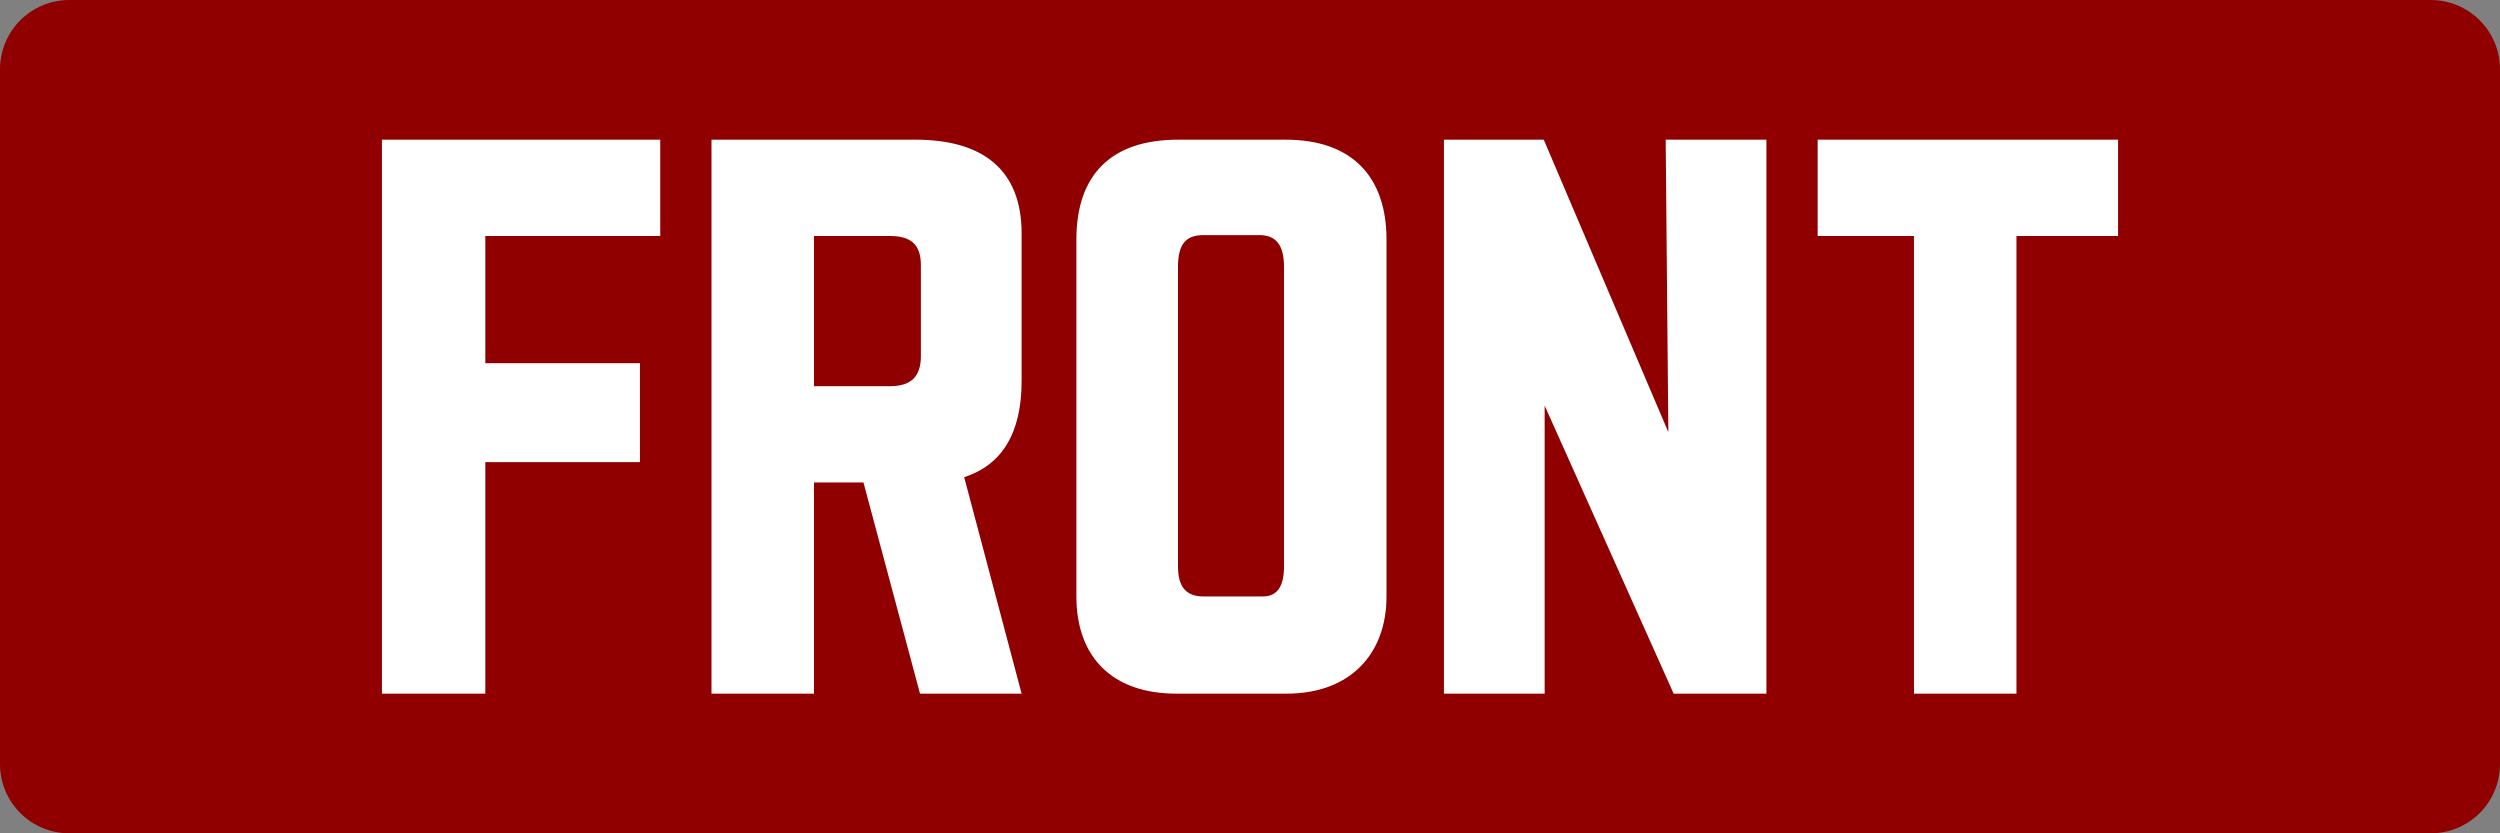 <?xml version="1.0" encoding="UTF-8"?>
<svg version="1.1" viewBox="0 0 360 120" xmlns="http://www.w3.org/2000/svg">
 <rect x="0" y="0" width="360" height="120" fill="#808080" stroke="none"/>
 <rect x="10" y="10" width="340" height="100" fill="#fff"/>
 <path d="m10 0c-5.54 0-10 4.46-10 10v100c0 5.54 4.46 10 10 10h340c5.54 0 10-4.46 10-10v-100c0-5.54-4.46-10-10-10zm45 20.115h40.076v13.867h-25.191v18.32h22.266v14.25h-22.266v33.332h-14.885zm47.455 0h29.389c9.669 0 15.268 4.324 15.268 13.484v21.248c0 7.506-2.799 12.086-8.27 13.867l8.27 31.17h-14.631l-8.143-30.406h-7.125v30.406h-14.758zm67.176 0h15.521c9.415 0 14.504 5.215 14.504 14.375v51.4c0 8.27-5.217 13.994-14.377 13.994h-15.902c-9.16 0-14.377-5.215-14.377-13.994v-51.4c0-9.288 4.962-14.375 14.631-14.375zm38.295 0h14.377l17.939 42.111-0.383-42.111h14.504v79.77h-13.357l-18.576-41.475v41.475h-14.504zm53.818 0h43.256v13.867h-14.631v65.902h-14.758v-65.902h-13.867zm-88.424 13.74c-2.545 0-3.689 1.272-3.689 4.58v43.129c0 2.926 1.145 4.326 3.689 4.326h8.525c2.036 0 3.053-1.4 3.053-4.326v-43.129c0-3.308-1.272-4.58-3.562-4.58zm-56.107 0.127v21.629h10.941c3.053 0 4.453-1.4 4.453-4.326v-13.105c0-2.926-1.4-4.197-4.453-4.197z" fill="#900000"/>
</svg>
